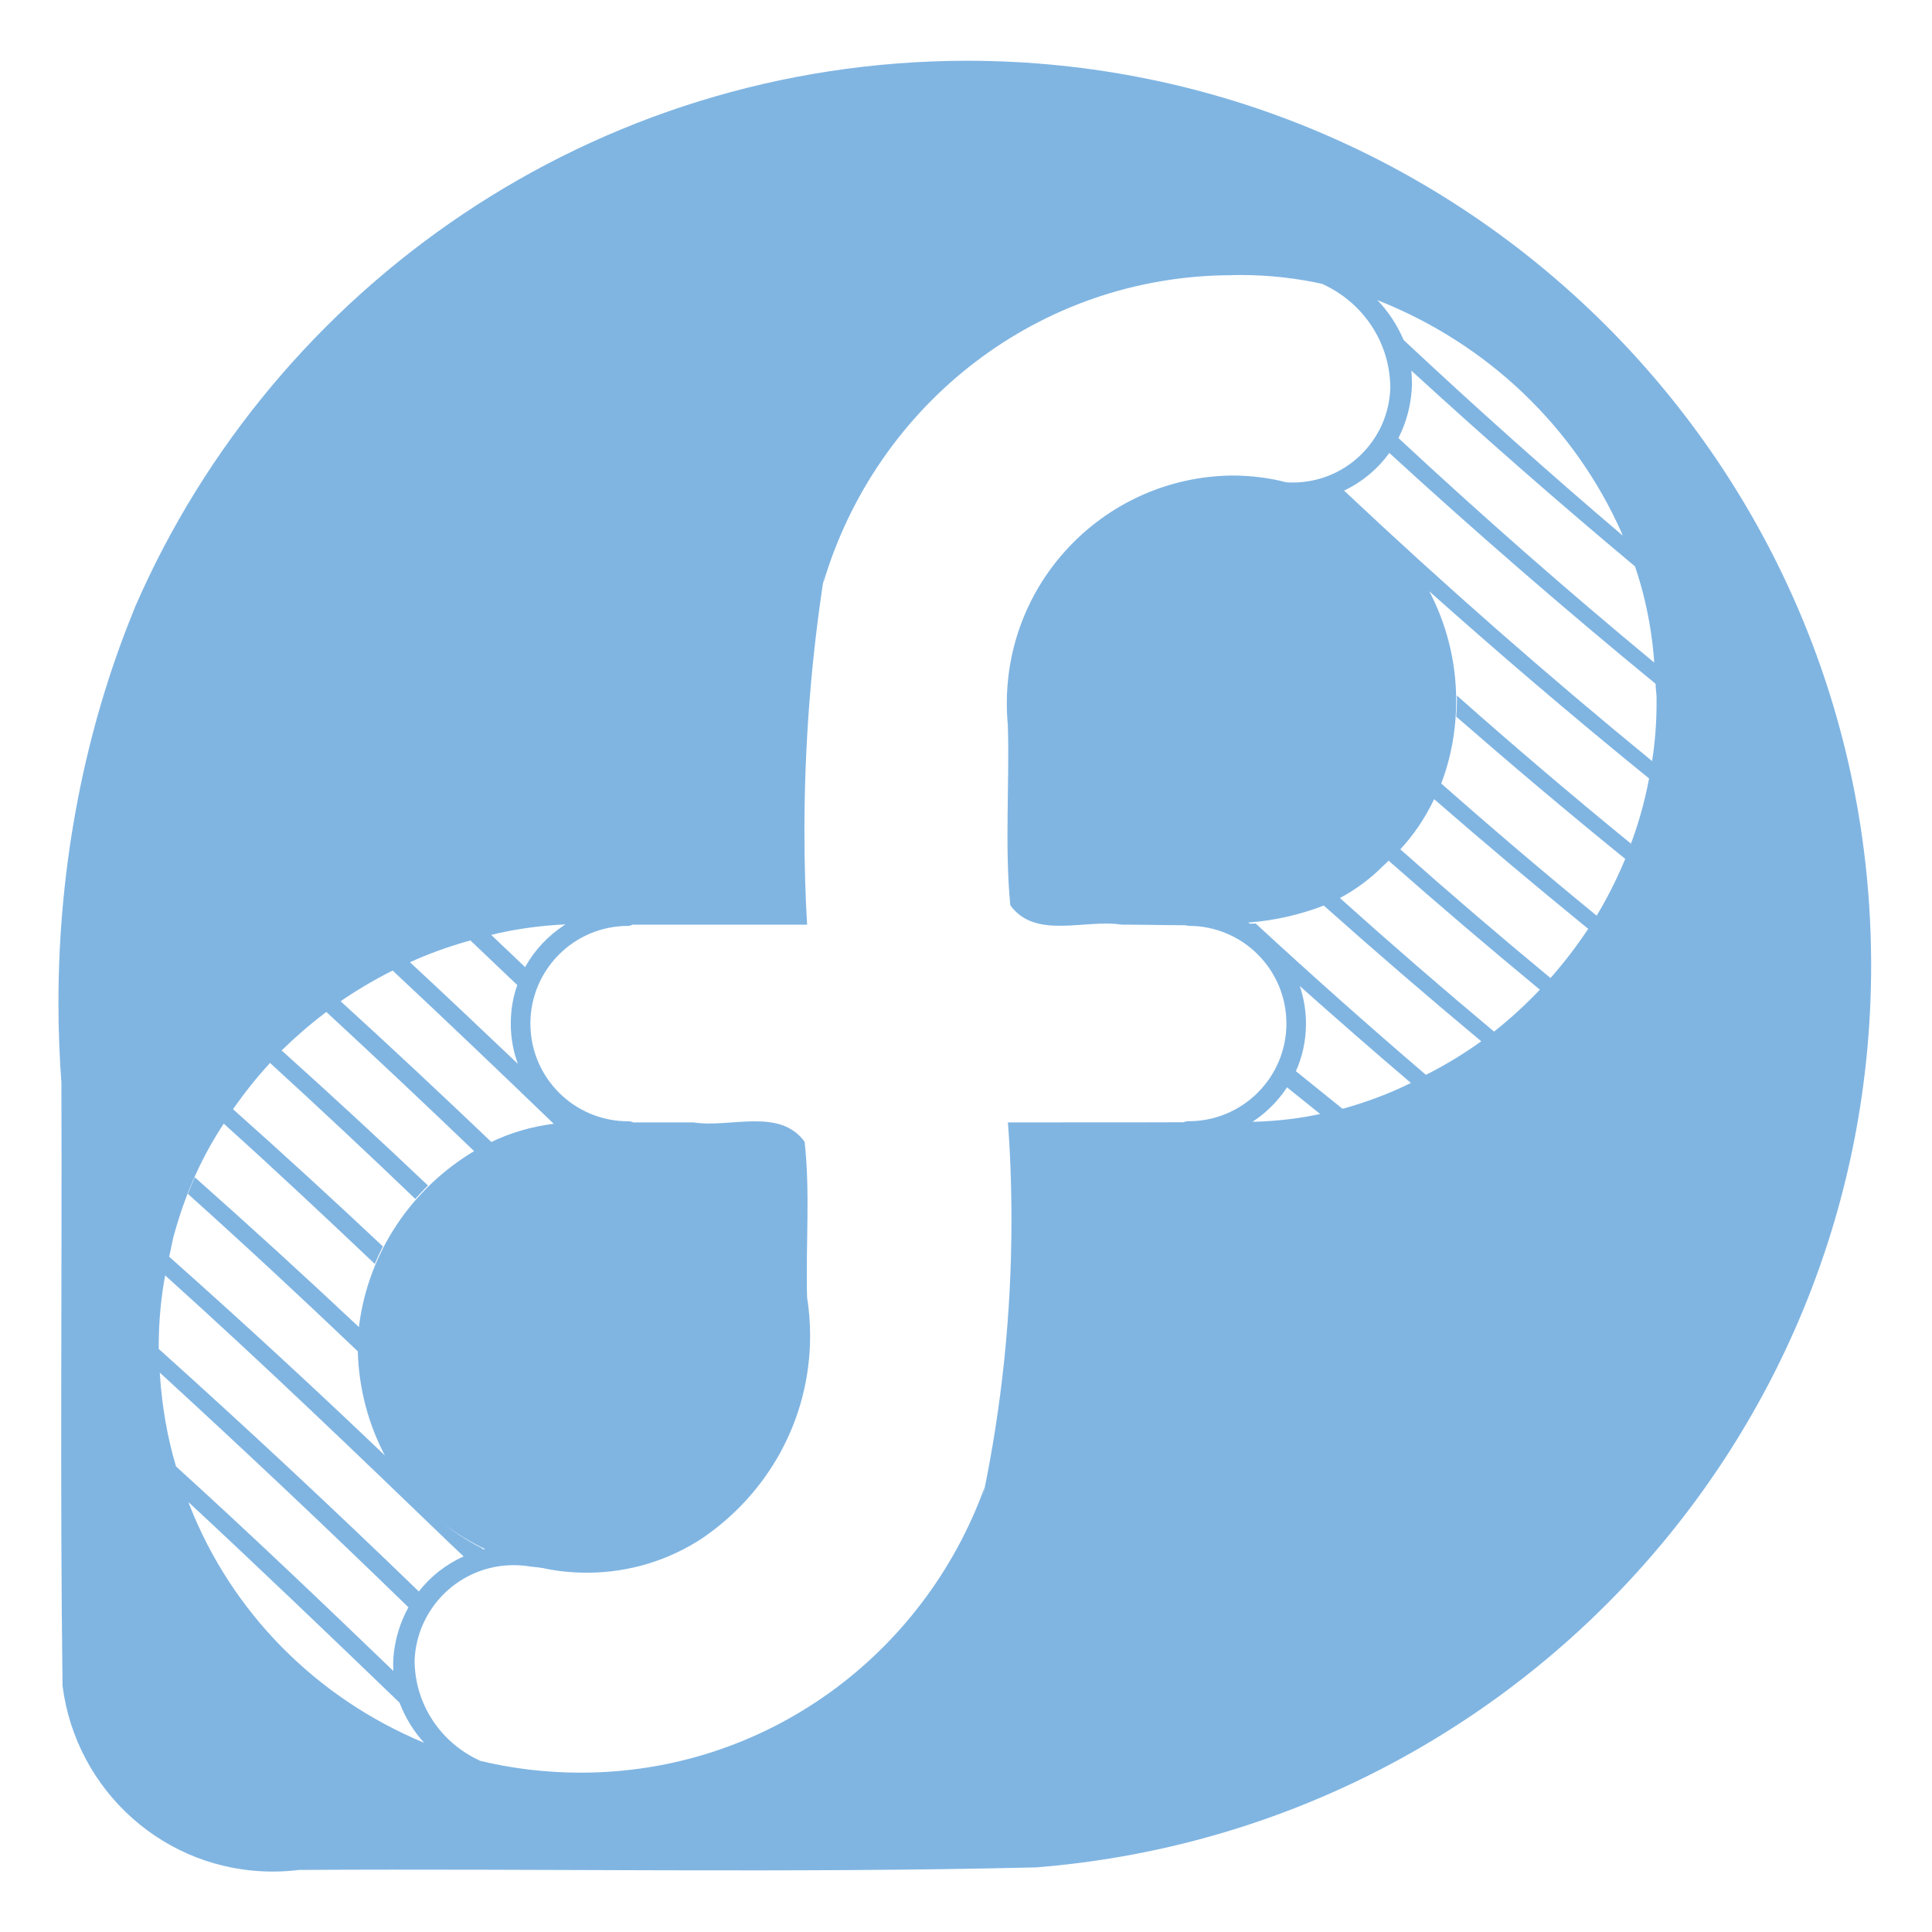<?xml version="1.0" encoding="utf-8"?>
<!-- Uploaded to: SVG Repo, www.svgrepo.com, Generator: SVG Repo Mixer Tools -->
<svg fill="#80B5E2" width="800px" height="800px" viewBox="0 0 32 32" version="1.1" xmlns="http://www.w3.org/2000/svg">
<title>fedora</title>
<path d="M8.903 29.322s0.112 0.009 0.342 0.031q-0.171-0.017-0.342-0.032zM8.618 29.272l0.187 0.031zM7.31 25.209c0.211 0.166 0.448 0.315 0.702 0.437l0.023 0.010-0.031 0.006-0.022-0.019c-0.255-0.131-0.475-0.275-0.678-0.44l0.007 0.005zM3.121 24.879c1.178 1.095 2.314 2.184 3.472 3.299l0.025 0.025c0.099 0.257 0.237 0.478 0.41 0.666l-0.001-0.002c-1.8-0.747-3.195-2.169-3.889-3.941l-0.016-0.048zM2.649 22.737q2.087 1.912 4.116 3.885c-0.136 0.244-0.226 0.532-0.25 0.839l-0 0.007c-0.002 0.031-0.003 0.067-0.003 0.104s0.001 0.073 0.003 0.109l-0-0.005c-1.15-1.105-2.319-2.224-3.599-3.387-0.138-0.456-0.234-0.986-0.268-1.533l-0.001-0.020zM2.736 21.125c1.65 1.486 3.164 2.945 4.724 4.447l0.219 0.207c-0.298 0.135-0.547 0.332-0.739 0.577l-0.003 0.004q-2.116-2.049-4.308-4.018c-0-0.013-0-0.029-0-0.045 0-0.415 0.039-0.822 0.114-1.215l-0.006 0.040zM21.316 18.009l0.55 0.442c-0.326 0.072-0.704 0.118-1.092 0.129l-0.008 0h-0.020c0.23-0.151 0.42-0.341 0.567-0.564l0.005-0.007zM23.465 17.896l-0.062 0.029zM21.3 16.953l-0.034 0.331zM5.406 16.762q1.234 1.14 2.447 2.304c-1.032 0.618-1.75 1.669-1.906 2.895l-0.002 0.020q-1.341-1.261-2.719-2.482-0.060 0.136-0.114 0.275c0.971 0.872 1.902 1.738 2.814 2.608 0.018 0.634 0.182 1.225 0.46 1.747l-0.010-0.021q-1.757-1.679-3.574-3.293c0.034-0.135 0.050-0.271 0.092-0.404 0.191-0.684 0.468-1.283 0.827-1.823l-0.015 0.023c0.862 0.776 1.687 1.551 2.502 2.324q0.061-0.148 0.134-0.29-1.225-1.153-2.482-2.273c0.199-0.286 0.4-0.536 0.617-0.771l-0.004 0.005q1.216 1.111 2.406 2.252c0.067-0.075 0.137-0.152 0.21-0.222q-1.197-1.135-2.424-2.237c0.226-0.222 0.467-0.431 0.721-0.623l0.018-0.013zM21.527 16.331c0.591 0.525 1.197 1.057 1.842 1.606-0.319 0.159-0.696 0.305-1.087 0.416l-0.047 0.011-0.771-0.622c0.105-0.231 0.167-0.501 0.167-0.786 0-0.224-0.038-0.44-0.108-0.64l0.004 0.014zM6.504 16.076c0.9 0.842 1.781 1.683 2.667 2.537-0.384 0.049-0.732 0.155-1.052 0.311l0.020-0.009c-0.8-0.762-1.625-1.537-2.497-2.331 0.244-0.169 0.527-0.338 0.82-0.488l0.042-0.020zM7.791 15.576l0.777 0.74c-0.069 0.19-0.108 0.41-0.108 0.639 0 0.239 0.043 0.469 0.123 0.68l-0.004-0.013c-0.585-0.555-1.175-1.116-1.789-1.684 0.275-0.127 0.608-0.25 0.952-0.348l0.052-0.013zM8.129 15.483l-0.159 0.040 0.159-0.037zM9.371 15.308l-0.025 0.018h-0.016l0.005 0.005c-0.265 0.176-0.48 0.407-0.632 0.678l-0.005 0.010-0.562-0.534c0.363-0.091 0.787-0.153 1.222-0.174l0.016-0.001zM21.925 14.998q1.286 1.146 2.609 2.249c-0.264 0.191-0.564 0.375-0.878 0.537l-0.039 0.018q-1.433-1.226-2.819-2.506c-0.030 0.002-0.062 0.001-0.092 0.004l-0.032-0.019c0.459-0.036 0.885-0.137 1.282-0.294l-0.030 0.010zM22.999 14.255q1.236 1.088 2.506 2.137c-0.234 0.246-0.482 0.474-0.744 0.683l-0.015 0.011q-1.296-1.083-2.553-2.212c0.274-0.147 0.51-0.324 0.715-0.531l0-0c0.034-0.027 0.059-0.059 0.091-0.087zM23.753 13.236c0.805 0.7 1.65 1.413 2.553 2.149-0.204 0.305-0.409 0.571-0.631 0.821l0.006-0.007q-1.262-1.043-2.487-2.131c0.22-0.239 0.407-0.513 0.55-0.812l0.009-0.020zM23.668 9.789c1.122 1 2.319 2.028 3.646 3.105-0.079 0.414-0.184 0.776-0.317 1.123l0.015-0.045q-1.466-1.197-2.883-2.453l0.003 0.069c0 0.095-0.005 0.19-0.012 0.282 0.879 0.765 1.8 1.546 2.799 2.356-0.153 0.367-0.312 0.676-0.492 0.971l0.018-0.031q-1.307-1.071-2.574-2.189c0.157-0.407 0.248-0.878 0.248-1.37 0-0.664-0.166-1.29-0.458-1.838l0.010 0.021zM23.011 7.502q2.153 1.972 4.411 3.824c0 0.089 0.019 0.175 0.016 0.262 0 0.017 0 0.036 0 0.056 0 0.339-0.027 0.672-0.080 0.997l0.005-0.036q-2.627-2.15-5.101-4.479c0.305-0.146 0.557-0.358 0.746-0.619l0.004-0.006zM23.378 6.14q1.816 1.664 3.706 3.244c-0.017-0.055-0.041-0.109-0.061-0.162 0.195 0.515 0.329 1.111 0.375 1.731l0.001 0.021q-2.172-1.797-4.236-3.718l0.019-0.041c0.108-0.221 0.18-0.478 0.2-0.75l0-0.007c0.003-0.037 0.004-0.080 0.004-0.123s-0.002-0.086-0.005-0.129l0 0.006c-0-0.026-0.002-0.050-0.005-0.075l0 0.003zM22.816 4.972c1.83 0.723 3.268 2.108 4.043 3.852l0.018 0.047q-1.852-1.576-3.628-3.239c-0.11-0.255-0.255-0.473-0.433-0.659l0.001 0.001zM21.286 4.622l0.162 0.030zM20.405 4.557c0.042-0.001 0.091-0.002 0.14-0.002 0.48 0 0.948 0.054 1.398 0.156l-0.042-0.008c0.668 0.302 1.125 0.961 1.127 1.728v0c-0.031 0.869-0.743 1.561-1.616 1.561-0.038 0-0.076-0.001-0.113-0.004l0.005 0c-0.27-0.071-0.58-0.112-0.9-0.112h-0c-2.065 0.026-3.728 1.706-3.728 3.774 0 0.125 0.006 0.249 0.018 0.371l-0.001-0.015c0.030 0.995-0.055 2.001 0.041 2.989 0.416 0.571 1.233 0.225 1.843 0.32 0.345 0 0.702 0.009 1.062 0.010 0.016 0.006 0.034 0.009 0.052 0.010h0c0.893 0.001 1.616 0.725 1.616 1.618s-0.725 1.618-1.618 1.618c-0.003 0-0.005 0-0.008-0h0c-0 0-0.001 0-0.001 0-0.027 0-0.052 0.006-0.075 0.017l0.001-0c-0.971 0.004-1.941 0-2.912 0.003 0.038 0.484 0.059 1.049 0.059 1.618 0 1.568-0.163 3.098-0.472 4.574l0.025-0.144c-1.007 2.775-3.621 4.722-6.689 4.722-0.591 0-1.165-0.072-1.714-0.208l0.049 0.010c-0.644-0.291-1.084-0.928-1.085-1.667v-0c0.039-0.877 0.759-1.572 1.642-1.572 0.096 0 0.191 0.008 0.282 0.024l-0.010-0.001c0.094 0.008 0.141 0.015 0.21 0.025 0.219 0.049 0.471 0.077 0.73 0.077 0.708 0 1.366-0.211 1.916-0.574l-0.013 0.008c1.088-0.736 1.794-1.965 1.794-3.359 0-0.223-0.018-0.441-0.053-0.654l0.003 0.023c-0.025-0.858 0.054-1.73-0.041-2.582-0.416-0.57-1.23-0.225-1.839-0.32h-1c-0.023-0.012-0.050-0.019-0.078-0.019-0.002 0-0.003 0-0.005 0h0c-0.001 0-0.001 0-0.002 0-0.894 0-1.618-0.725-1.618-1.618 0-0.891 0.72-1.614 1.61-1.618h0c0.029-0 0.056-0.008 0.080-0.020l-0.001 0h2.894c-0.028-0.462-0.044-1.002-0.044-1.546 0-1.449 0.113-2.872 0.33-4.26l-0.020 0.154c0.875-2.967 3.571-5.098 6.766-5.106h0.001zM16.006 1.006c-6.164 0.012-11.457 3.731-13.768 9.045l-0.038 0.097c-0.779 1.915-1.232 4.136-1.232 6.463 0 0.463 0.018 0.922 0.053 1.376l-0.004-0.060c0.012 3.332-0.025 6.667 0.019 9.996 0.223 1.743 1.697 3.076 3.482 3.076 0.153 0 0.304-0.010 0.451-0.029l-0.018 0.002c4.070-0.025 8.14 0.055 12.209-0.042 7.764-0.617 13.832-7.070 13.832-14.94 0-8.276-6.709-14.984-14.984-14.984-0.001 0-0.002 0-0.003 0h0z"></path>
</svg>

